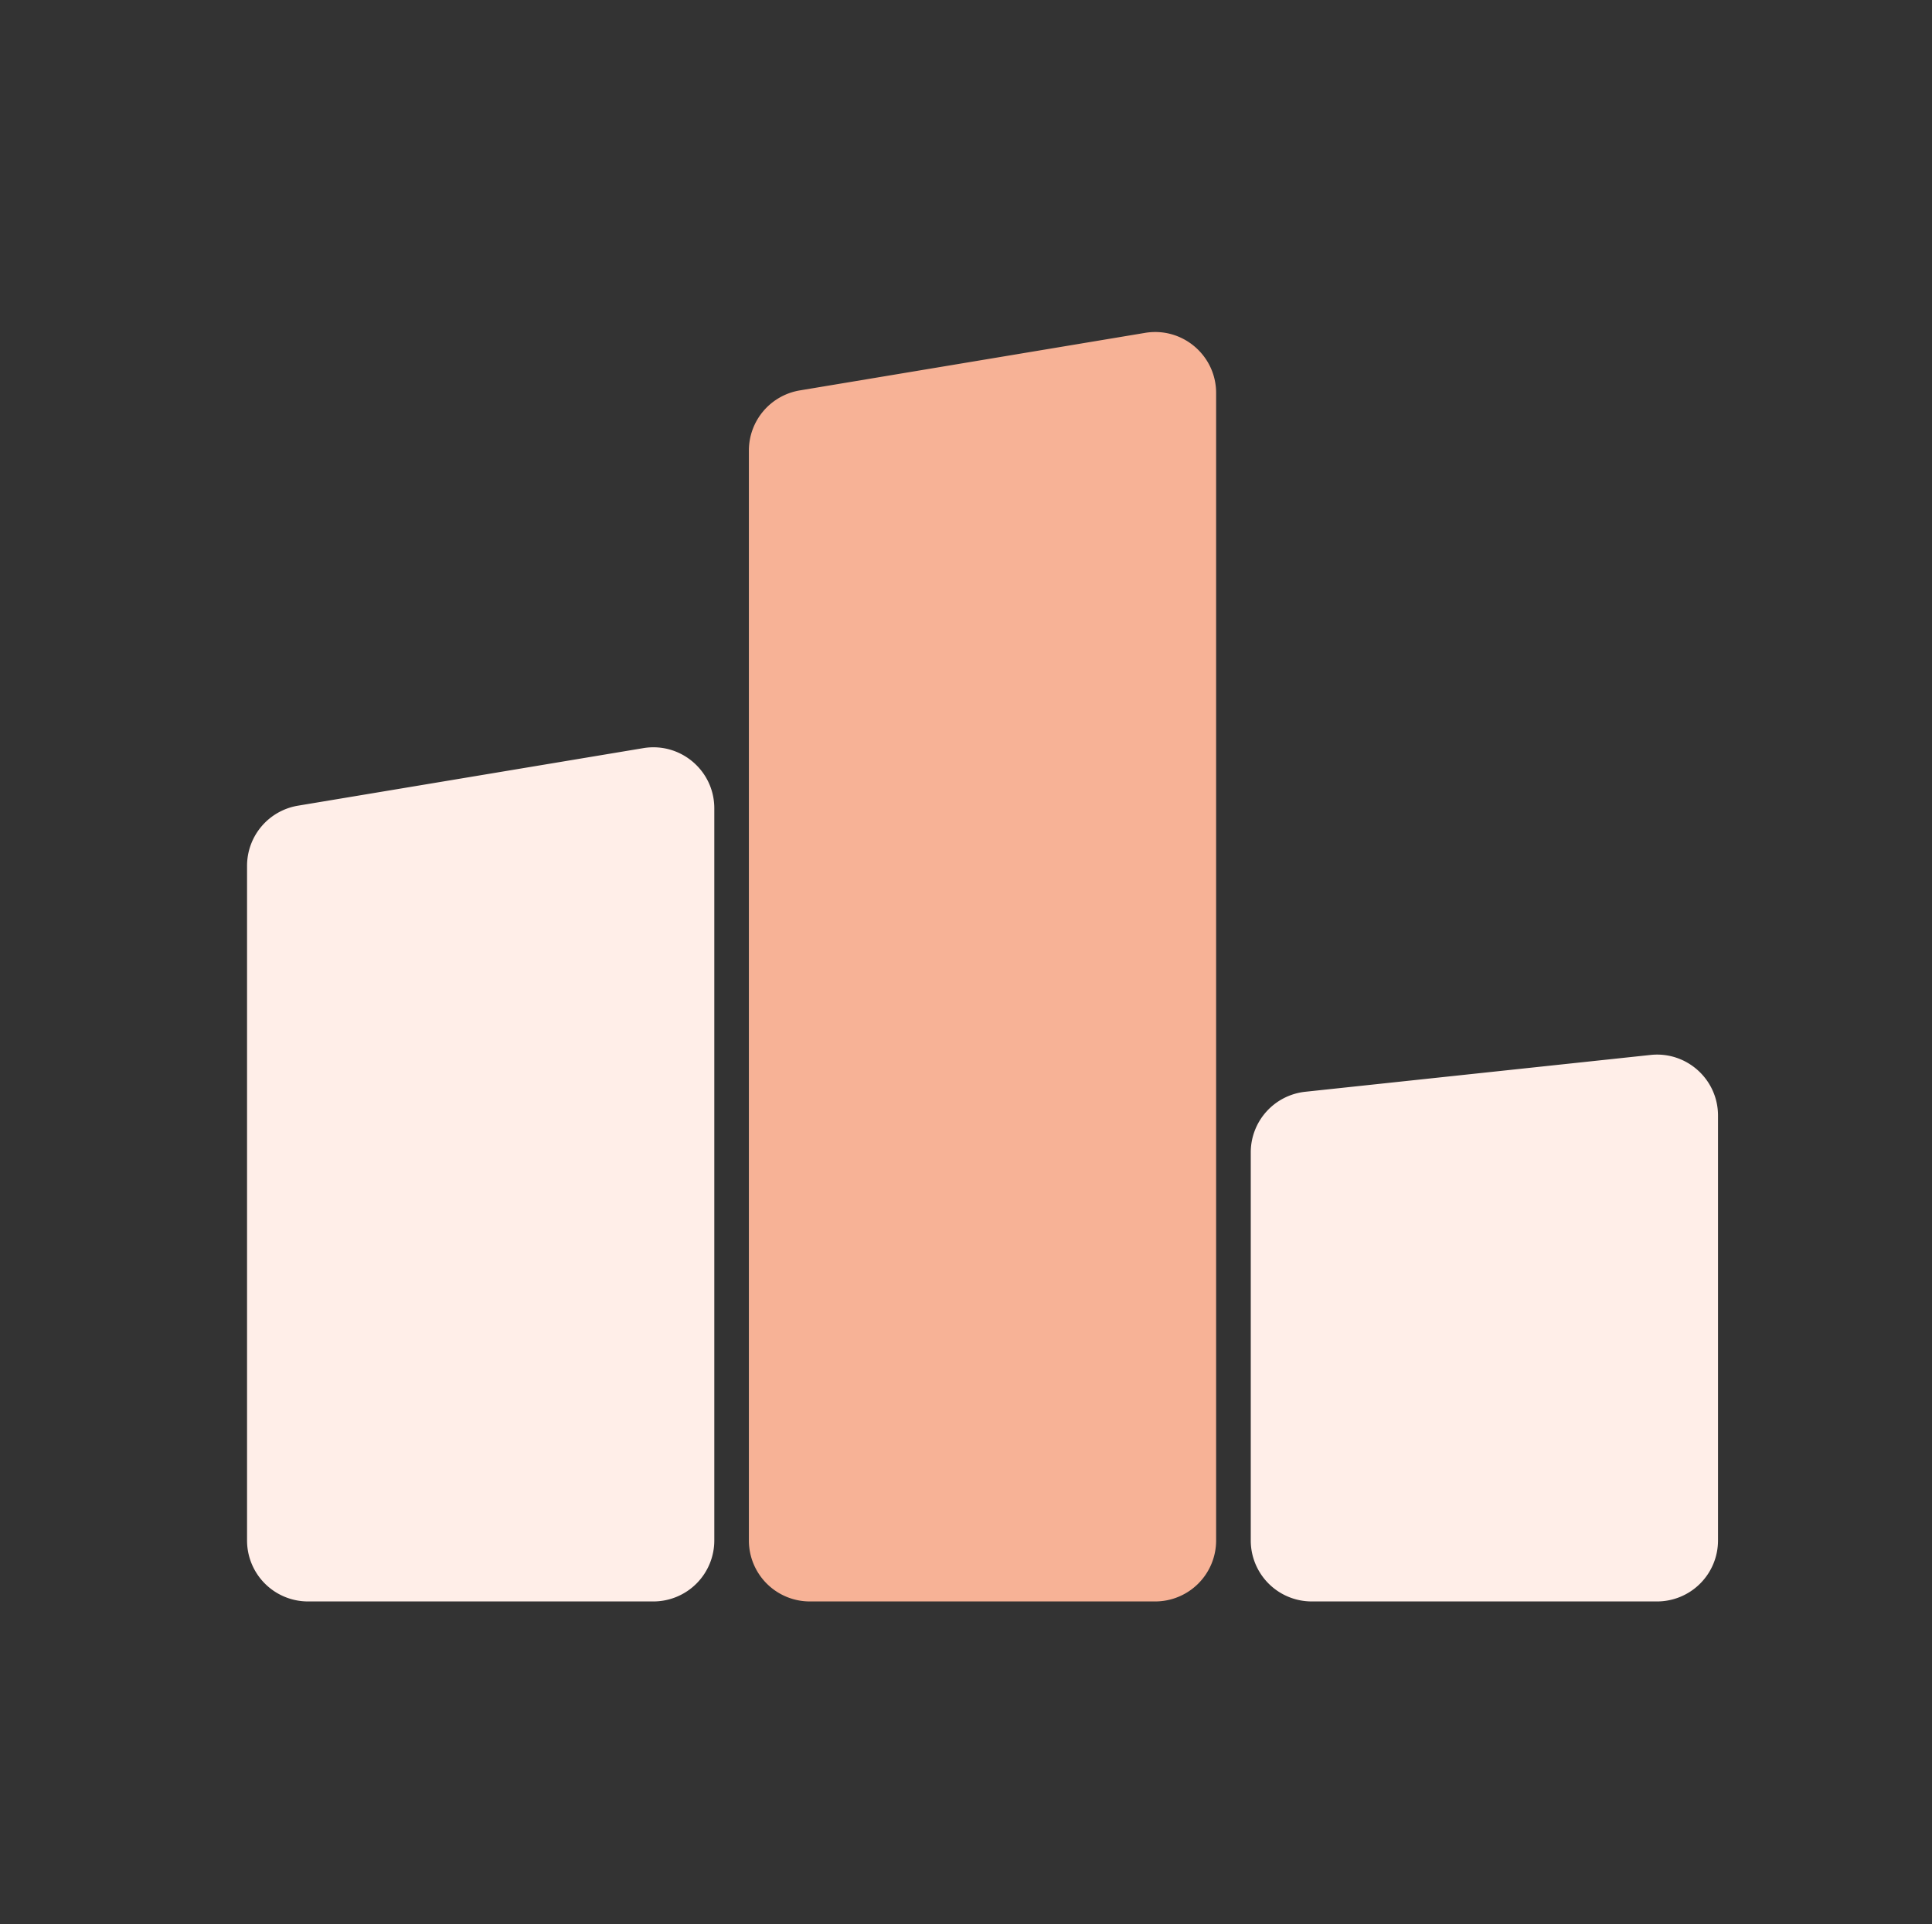 <svg width="261" height="260" fill="none" xmlns="http://www.w3.org/2000/svg"><rect width="100%" height="100%" fill="#333333" stroke="none"/><path d="M33.375 116.982a8.238 8.238 0 016.884-8.126l46.645-7.774c5.022-.837 9.593 3.035 9.593 8.126v98.929a8.238 8.238 0 01-8.239 8.238H41.613a8.238 8.238 0 01-8.238-8.238v-91.155zm135.594 38.721a8.239 8.239 0 017.365-8.192l46.645-4.975c4.868-.519 9.112 3.296 9.112 8.191v57.41a8.238 8.238 0 01-8.238 8.238h-46.645a8.24 8.24 0 01-8.239-8.238v-52.434z" fill="#FFEEE8"/><path d="M101.168 60.874a8.239 8.239 0 016.884-8.126l46.645-7.774c5.022-.837 9.593 3.035 9.593 8.126v155.037a8.238 8.238 0 01-8.238 8.238h-46.646a8.238 8.238 0 01-8.238-8.238V60.874z" fill="#F7B296"/></svg>
